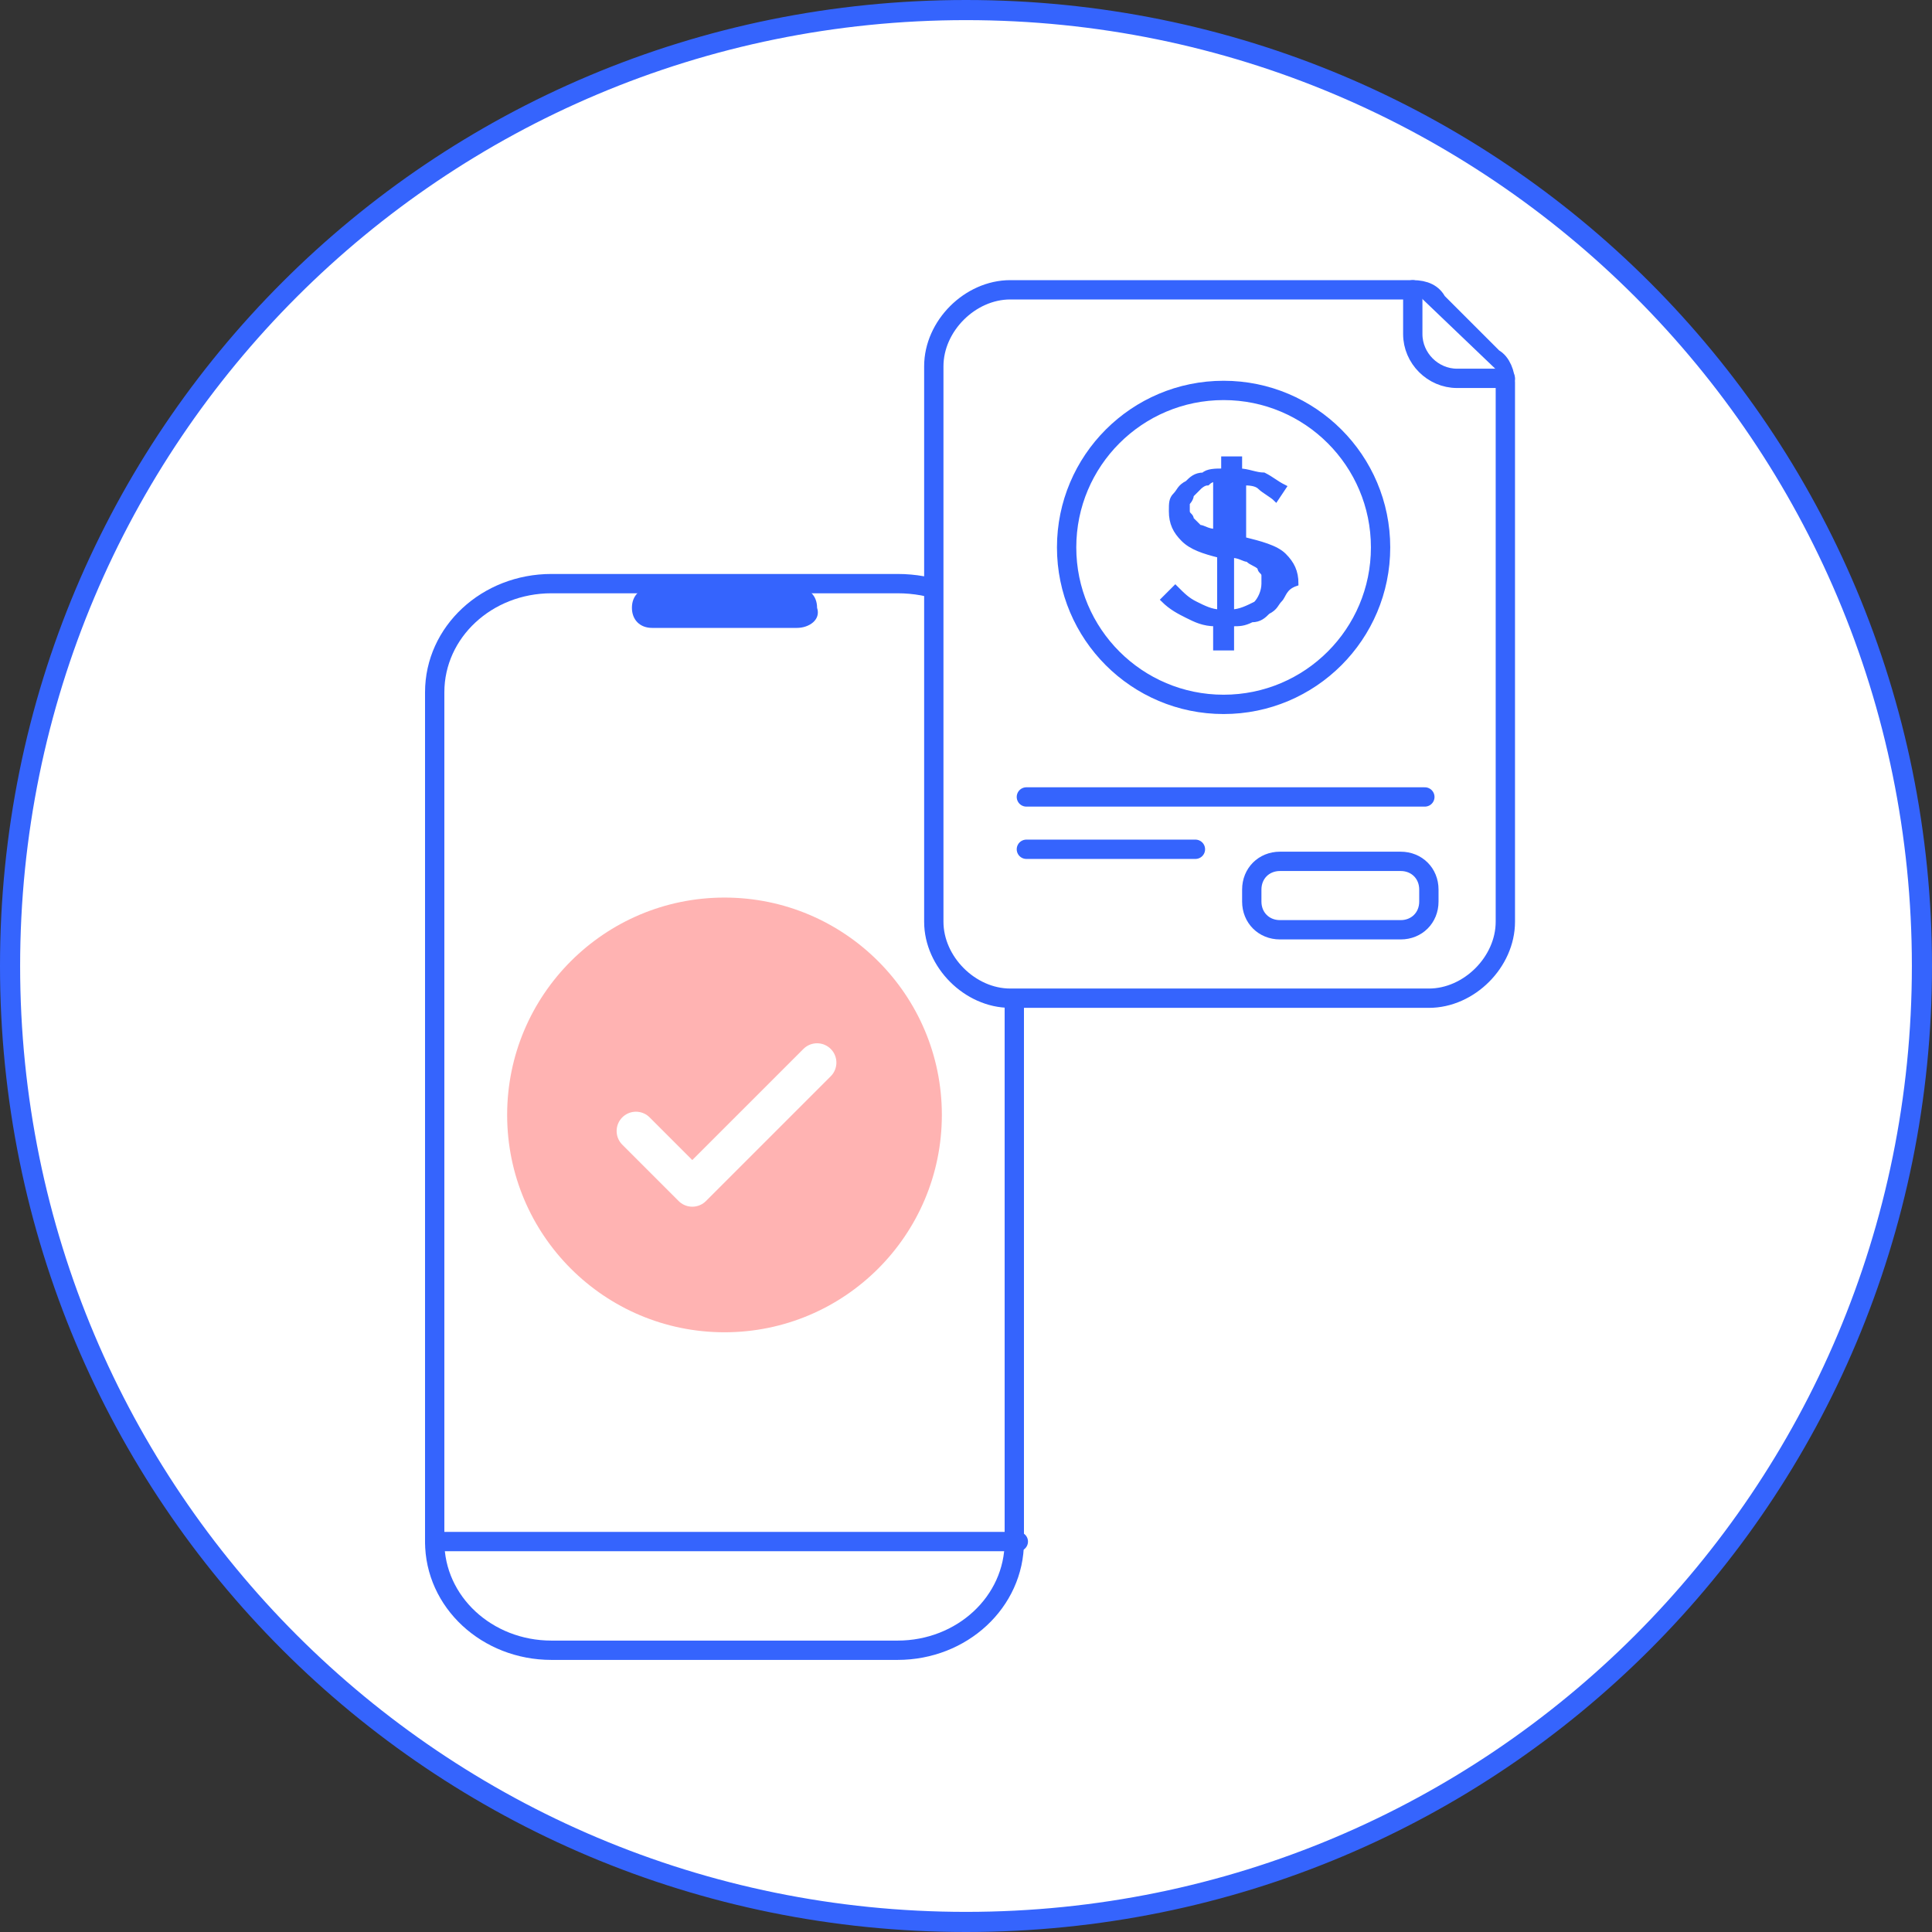 <?xml version="1.0" encoding="utf-8"?>
<!-- Generator: Adobe Illustrator 24.0.3, SVG Export Plug-In . SVG Version: 6.00 Build 0)  -->
<svg version="1.1" id="Layer_1" xmlns="http://www.w3.org/2000/svg" xmlns:xlink="http://www.w3.org/1999/xlink" x="0px" y="0px"
	 viewBox="0 0 48 48" style="enable-background:new 0 0 48 48;" xml:space="preserve">
<rect x="0" y="0" width="48" height="48" fill="#333333" stroke="none"/>
<style type="text/css">
	.st0{fill:#FFFFFF;}
	.st1{fill:#3564FD;}
	.st2{fill:#FFB3B2;}
	.st3{fill:none;stroke:#FFFFFF;stroke-width:0.96;stroke-linecap:round;stroke-linejoin:round;stroke-miterlimit:10;}
	.st4{fill:none;stroke:#3564FD;stroke-width:0.48;stroke-linecap:round;stroke-linejoin:round;stroke-miterlimit:10;}
	.st5{fill:#FFFFFF;stroke:#3564FD;stroke-width:0.48;stroke-linecap:round;stroke-linejoin:round;stroke-miterlimit:10;}
	.st6{fill:#3564FD;stroke:#3564FD;stroke-width:0.12;stroke-miterlimit:10;}
</style>
<g>
	<g>
		<circle class="st0" cx="24" cy="24" r="23.8"/>
		<path class="st1" d="M24,0.5C37,0.5,47.5,11,47.5,24S37,47.5,24,47.5S0.5,37,0.5,24S11,0.5,24,0.5 M24,0C10.7,0,0,10.7,0,24
			s10.7,24,24,24s24-10.7,24-24S37.3,0,24,0L24,0z"/>
	</g>
	<g>
		<g>
			<circle class="st2" cx="18" cy="27.7" r="5.4"/>
		</g>
		<polyline class="st3" points="15.8,28.1 17.2,29.5 20.3,26.4 		"/>
		<path class="st4" d="M22.3,14.5h-8.6c-1.6,0-2.9,1.2-2.9,2.7v21.1c0,1.5,1.3,2.7,2.9,2.7h8.6c1.6,0,2.9-1.2,2.9-2.7V17.2
			C25.3,15.7,24,14.5,22.3,14.5z"/>
		<path class="st1" d="M19.8,15.6h-3.6c-0.3,0-0.5-0.2-0.5-0.5v0c0-0.3,0.2-0.5,0.5-0.5h3.6c0.3,0,0.5,0.2,0.5,0.5v0
			C20.4,15.4,20.1,15.6,19.8,15.6z"/>
		<line class="st4" x1="10.8" y1="38.3" x2="25.3" y2="38.3"/>
	</g>
	<g>
		<path id="SVGID_19_" class="st5" d="M35.1,7.2h-10c-1,0-1.9,0.9-1.9,1.9v13.8c0,1,0.9,1.9,1.9,1.9h10.4c1,0,1.9-0.9,1.9-1.9V9.5
			c0-0.2-0.1-0.5-0.3-0.6l-1.4-1.4C35.6,7.3,35.4,7.2,35.1,7.2z"/>
		<path class="st5" d="M35.1,7.2v1.1c0,0.6,0.5,1.1,1.1,1.1h1.2"/>
		<g>
			<circle class="st5" cx="30.4" cy="13.6" r="3.9"/>
			<g>
				<path class="st6" d="M31.8,14.9c-0.1,0.1-0.1,0.2-0.3,0.3c-0.1,0.1-0.2,0.2-0.4,0.2c-0.2,0.1-0.3,0.1-0.5,0.1v0.6h-0.4v-0.6
					c-0.3,0-0.5-0.1-0.7-0.2c-0.2-0.1-0.4-0.2-0.6-0.4l0.3-0.3c0.2,0.2,0.3,0.3,0.5,0.4c0.2,0.1,0.4,0.2,0.6,0.2v-1.4
					c-0.4-0.1-0.7-0.2-0.9-0.4c-0.2-0.2-0.3-0.4-0.3-0.7c0-0.2,0-0.3,0.1-0.4c0.1-0.1,0.1-0.2,0.3-0.3c0.1-0.1,0.2-0.2,0.4-0.2
					c0.1-0.1,0.3-0.1,0.5-0.1v-0.3h0.4v0.3c0.2,0,0.4,0.1,0.6,0.1c0.2,0.1,0.3,0.2,0.5,0.3l-0.2,0.3c-0.1-0.1-0.3-0.2-0.4-0.3
					c-0.1-0.1-0.3-0.1-0.4-0.1v1.4c0.4,0.1,0.8,0.2,1,0.4c0.2,0.2,0.3,0.4,0.3,0.7C31.9,14.6,31.9,14.8,31.8,14.9z M30.3,11.9
					c-0.1,0-0.2,0-0.3,0.1c-0.1,0-0.2,0.1-0.2,0.1c-0.1,0.1-0.1,0.1-0.2,0.2c0,0.1-0.1,0.2-0.1,0.2c0,0.1,0,0.2,0,0.2
					c0,0.1,0.1,0.1,0.1,0.2c0.1,0.1,0.1,0.1,0.2,0.2c0.1,0,0.2,0.1,0.4,0.1V11.9z M31.4,14.3c0-0.1-0.1-0.1-0.1-0.2
					C31.2,14,31.1,14,31,13.9c-0.1,0-0.2-0.1-0.4-0.1v1.4c0.2,0,0.4-0.1,0.6-0.2c0.1-0.1,0.2-0.3,0.2-0.5
					C31.4,14.4,31.4,14.3,31.4,14.3z"/>
			</g>
		</g>
		<line class="st5" x1="25.5" y1="19.8" x2="35.4" y2="19.8"/>
		<line class="st5" x1="25.5" y1="21.1" x2="29.7" y2="21.1"/>
		<path class="st5" d="M34.8,21.4h-3c-0.4,0-0.7,0.3-0.7,0.7v0.3c0,0.4,0.3,0.7,0.7,0.7h3c0.4,0,0.7-0.3,0.7-0.7v-0.3
			C35.5,21.7,35.2,21.4,34.8,21.4z"/>
	</g>
</g>
</svg>
